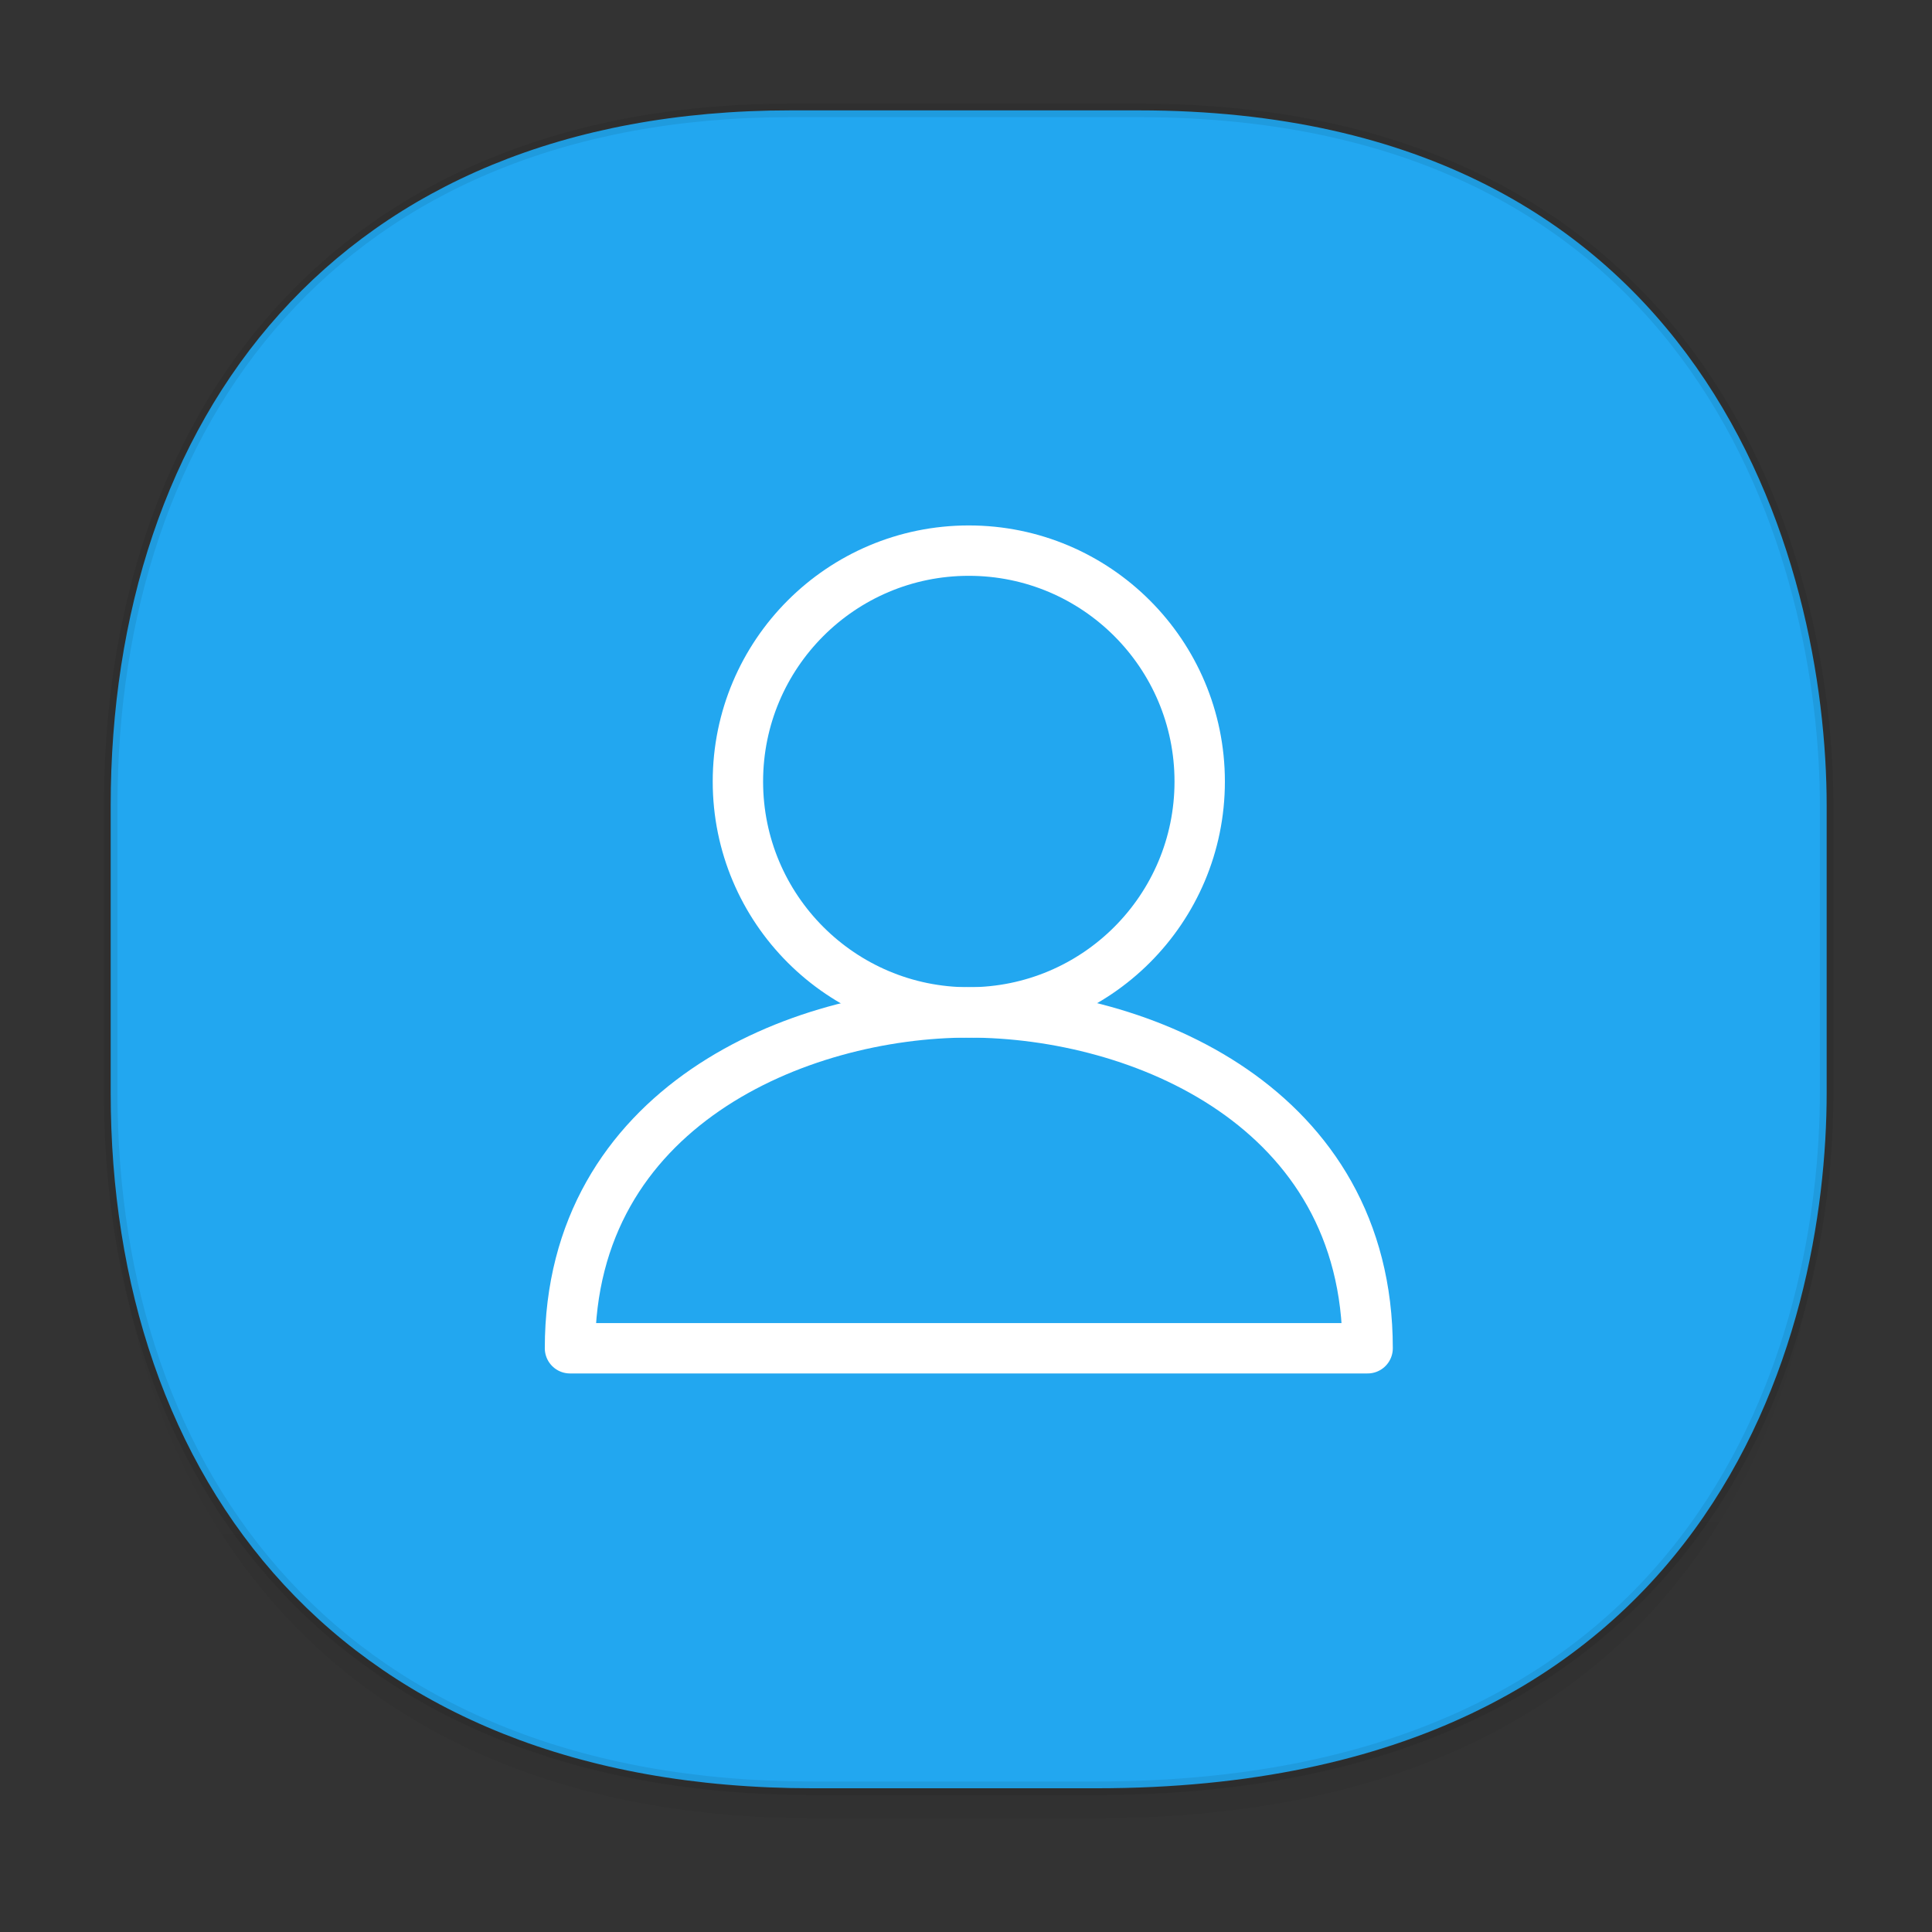 <svg height="48" width="48" xmlns="http://www.w3.org/2000/svg" xmlns:xlink="http://www.w3.org/1999/xlink"><rect width="100%" height="100%" fill="#333333" stroke="none"/><linearGradient id="a" gradientTransform="matrix(.309 0 0 .304 -64.017 1.994)" gradientUnits="userSpaceOnUse" x1="288.112" x2="287.575" y1="141.785" y2="79.008"><stop offset="0" stop-opacity=".047"/><stop offset="1" stop-opacity="0"/></linearGradient><path d="m2.75 26.221v1.669c0 9.574 5.679 17.282 17.441 17.282h7.05c15.393 0 18.143-11.323 18.143-17.282v-1.669c0 5.96-2.751 17.282-18.143 17.282h-7.05c-11.761 0-17.441-7.708-17.441-17.282z" fill="url(#a)"/><path d="m19.649 2.742h8.641c14.147 0 17.093 11.247 17.093 17.282v7.123c0 5.96-2.751 17.282-18.143 17.282h-7.049c-11.761 0-17.441-7.708-17.441-17.282v-7.123c0-9.574 5.564-17.282 16.899-17.282z" style="fill:#22a7f0;stroke:#000;stroke-width:.337;stroke-linecap:square;stroke-linejoin:bevel;stroke-opacity:.078"/><g fill="none" fill-rule="evenodd" stroke="#fff" stroke-width="1.2" transform="matrix(1.043 0 0 1.043 13.987 13.263)"><path d="m9.667 11.4c-4.059 0-9.5 2.254-9.5 8h19c0-5.746-5.401-8-9.5-8z" stroke-linecap="round" stroke-linejoin="round"/><circle cx="9.667" cy="5.9" r="5.5"/></g></svg>
